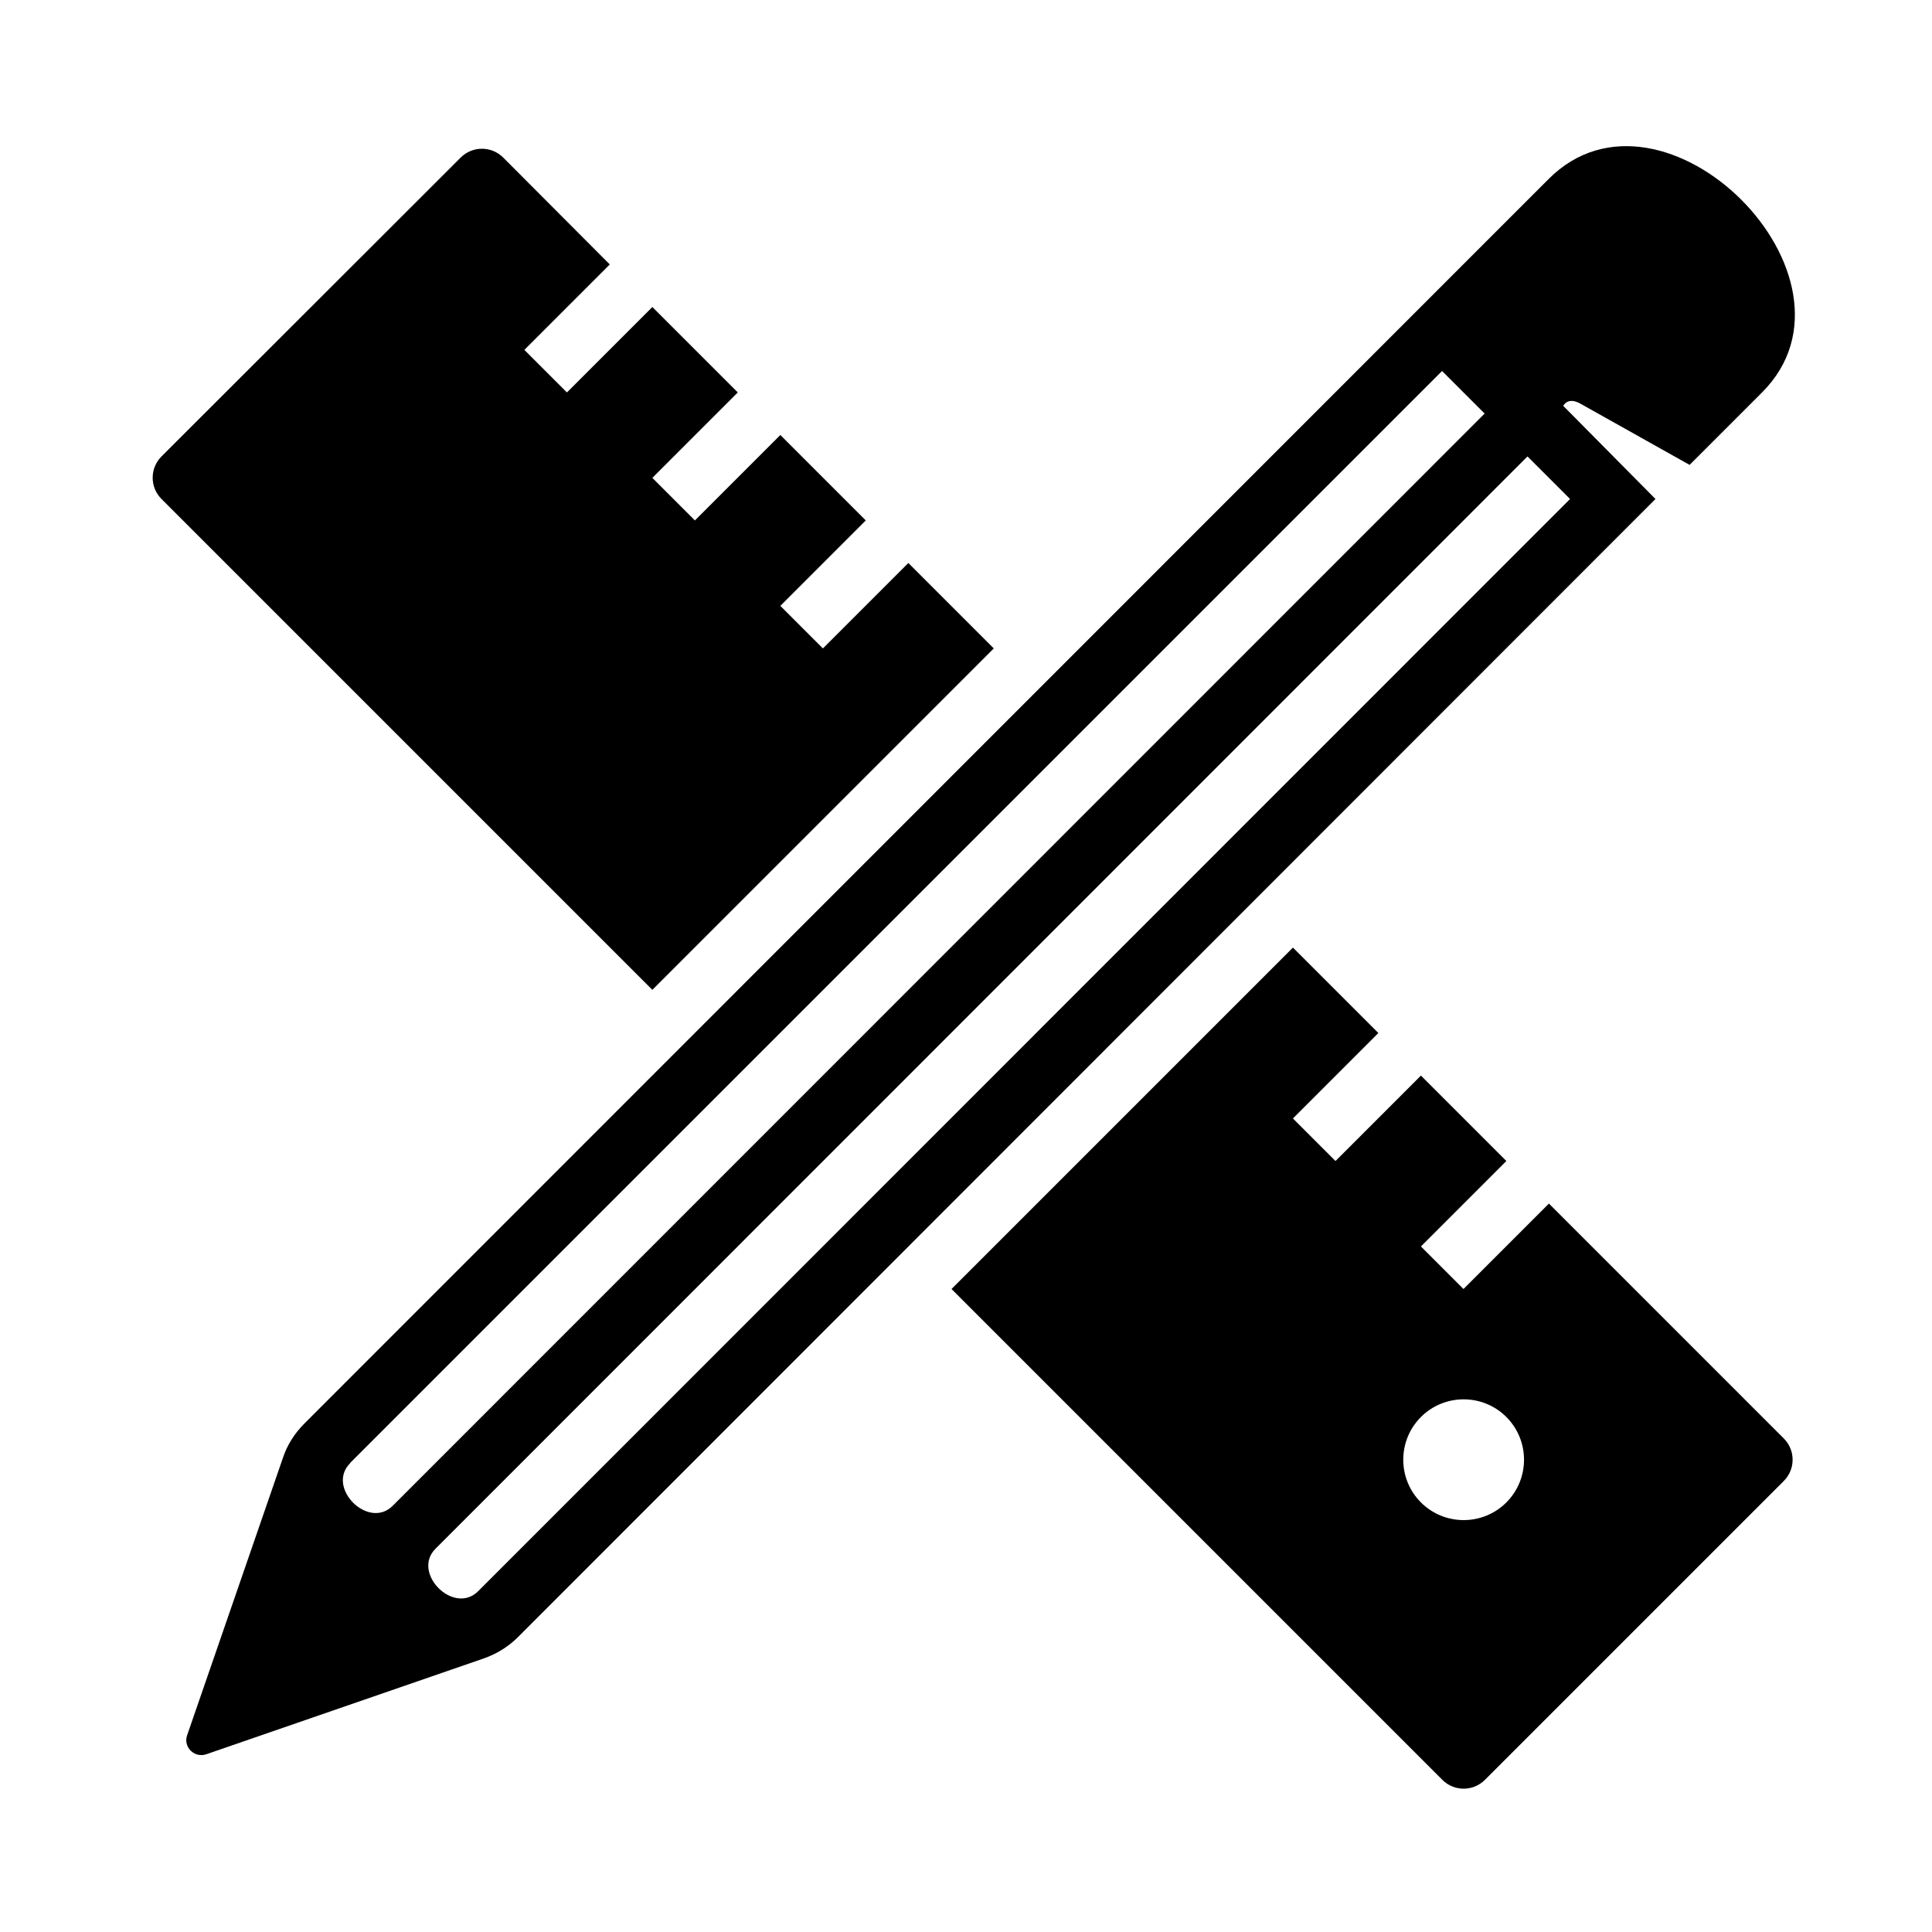 <?xml version="1.0" encoding="UTF-8"?><svg id="Laag_1" xmlns="http://www.w3.org/2000/svg" xmlns:xlink="http://www.w3.org/1999/xlink" viewBox="0 0 64 64"><defs><style>.cls-1{fill:none;}.cls-2{clip-path:url(#clippath);}.cls-3{clip-path:url(#clippath-1);}</style><clipPath id="clippath"><rect class="cls-1" width="64" height="64"/></clipPath><clipPath id="clippath-1"><rect class="cls-1" width="64" height="64"/></clipPath></defs><g class="cls-2"><g class="cls-3"><path d="M32.92,21.48l-2.83-2.83-2.83,2.83-1.41-1.41,2.83-2.83-2.83-2.83-2.83,2.83-1.41-1.41,2.83-2.83-2.83-2.83-2.83,2.83-1.41-1.41,2.83-2.83-3.53-3.54c-.39-.39-1.02-.39-1.41,0L5.35,15.12c-.39,.39-.39,1.02,0,1.41l16.26,16.26,11.31-11.31Z"/><path d="M51.31,39.87l-2.83,2.83-1.41-1.41,2.83-2.83-2.83-2.83-2.83,2.83-1.41-1.41,2.83-2.83-2.83-2.83-11.31,11.31,16.26,16.26c.39,.39,1.02,.39,1.41,0l9.9-9.9c.39-.39,.39-1.02,0-1.41l-7.78-7.78Zm-1.41,9.9c-.78,.78-2.05,.78-2.83,0-.78-.78-.78-2.05,0-2.83,.78-.78,2.05-.78,2.83,0,.78,.78,.78,2.05,0,2.83"/><path d="M51.78,13.45c.04-.07,.19-.29,.57-.08l3.62,2.03,2.4-2.4c3.8-3.8-3.28-10.87-7.07-7.07L10.08,47.16c-.32,.32-.57,.71-.71,1.14l-3.17,9.18c-.14,.39,.24,.77,.64,.63l9.18-3.17c.43-.15,.82-.39,1.14-.71L54.84,16.53l-3.06-3.09ZM11.59,48.47L47.77,12.29l1.41,1.41L13.01,49.88c-.81,.81-2.22-.61-1.41-1.41m4.24,4.24c-.81,.81-2.22-.61-1.41-1.41L50.6,15.12l1.41,1.41L15.84,52.71Z"/></g></g></svg>